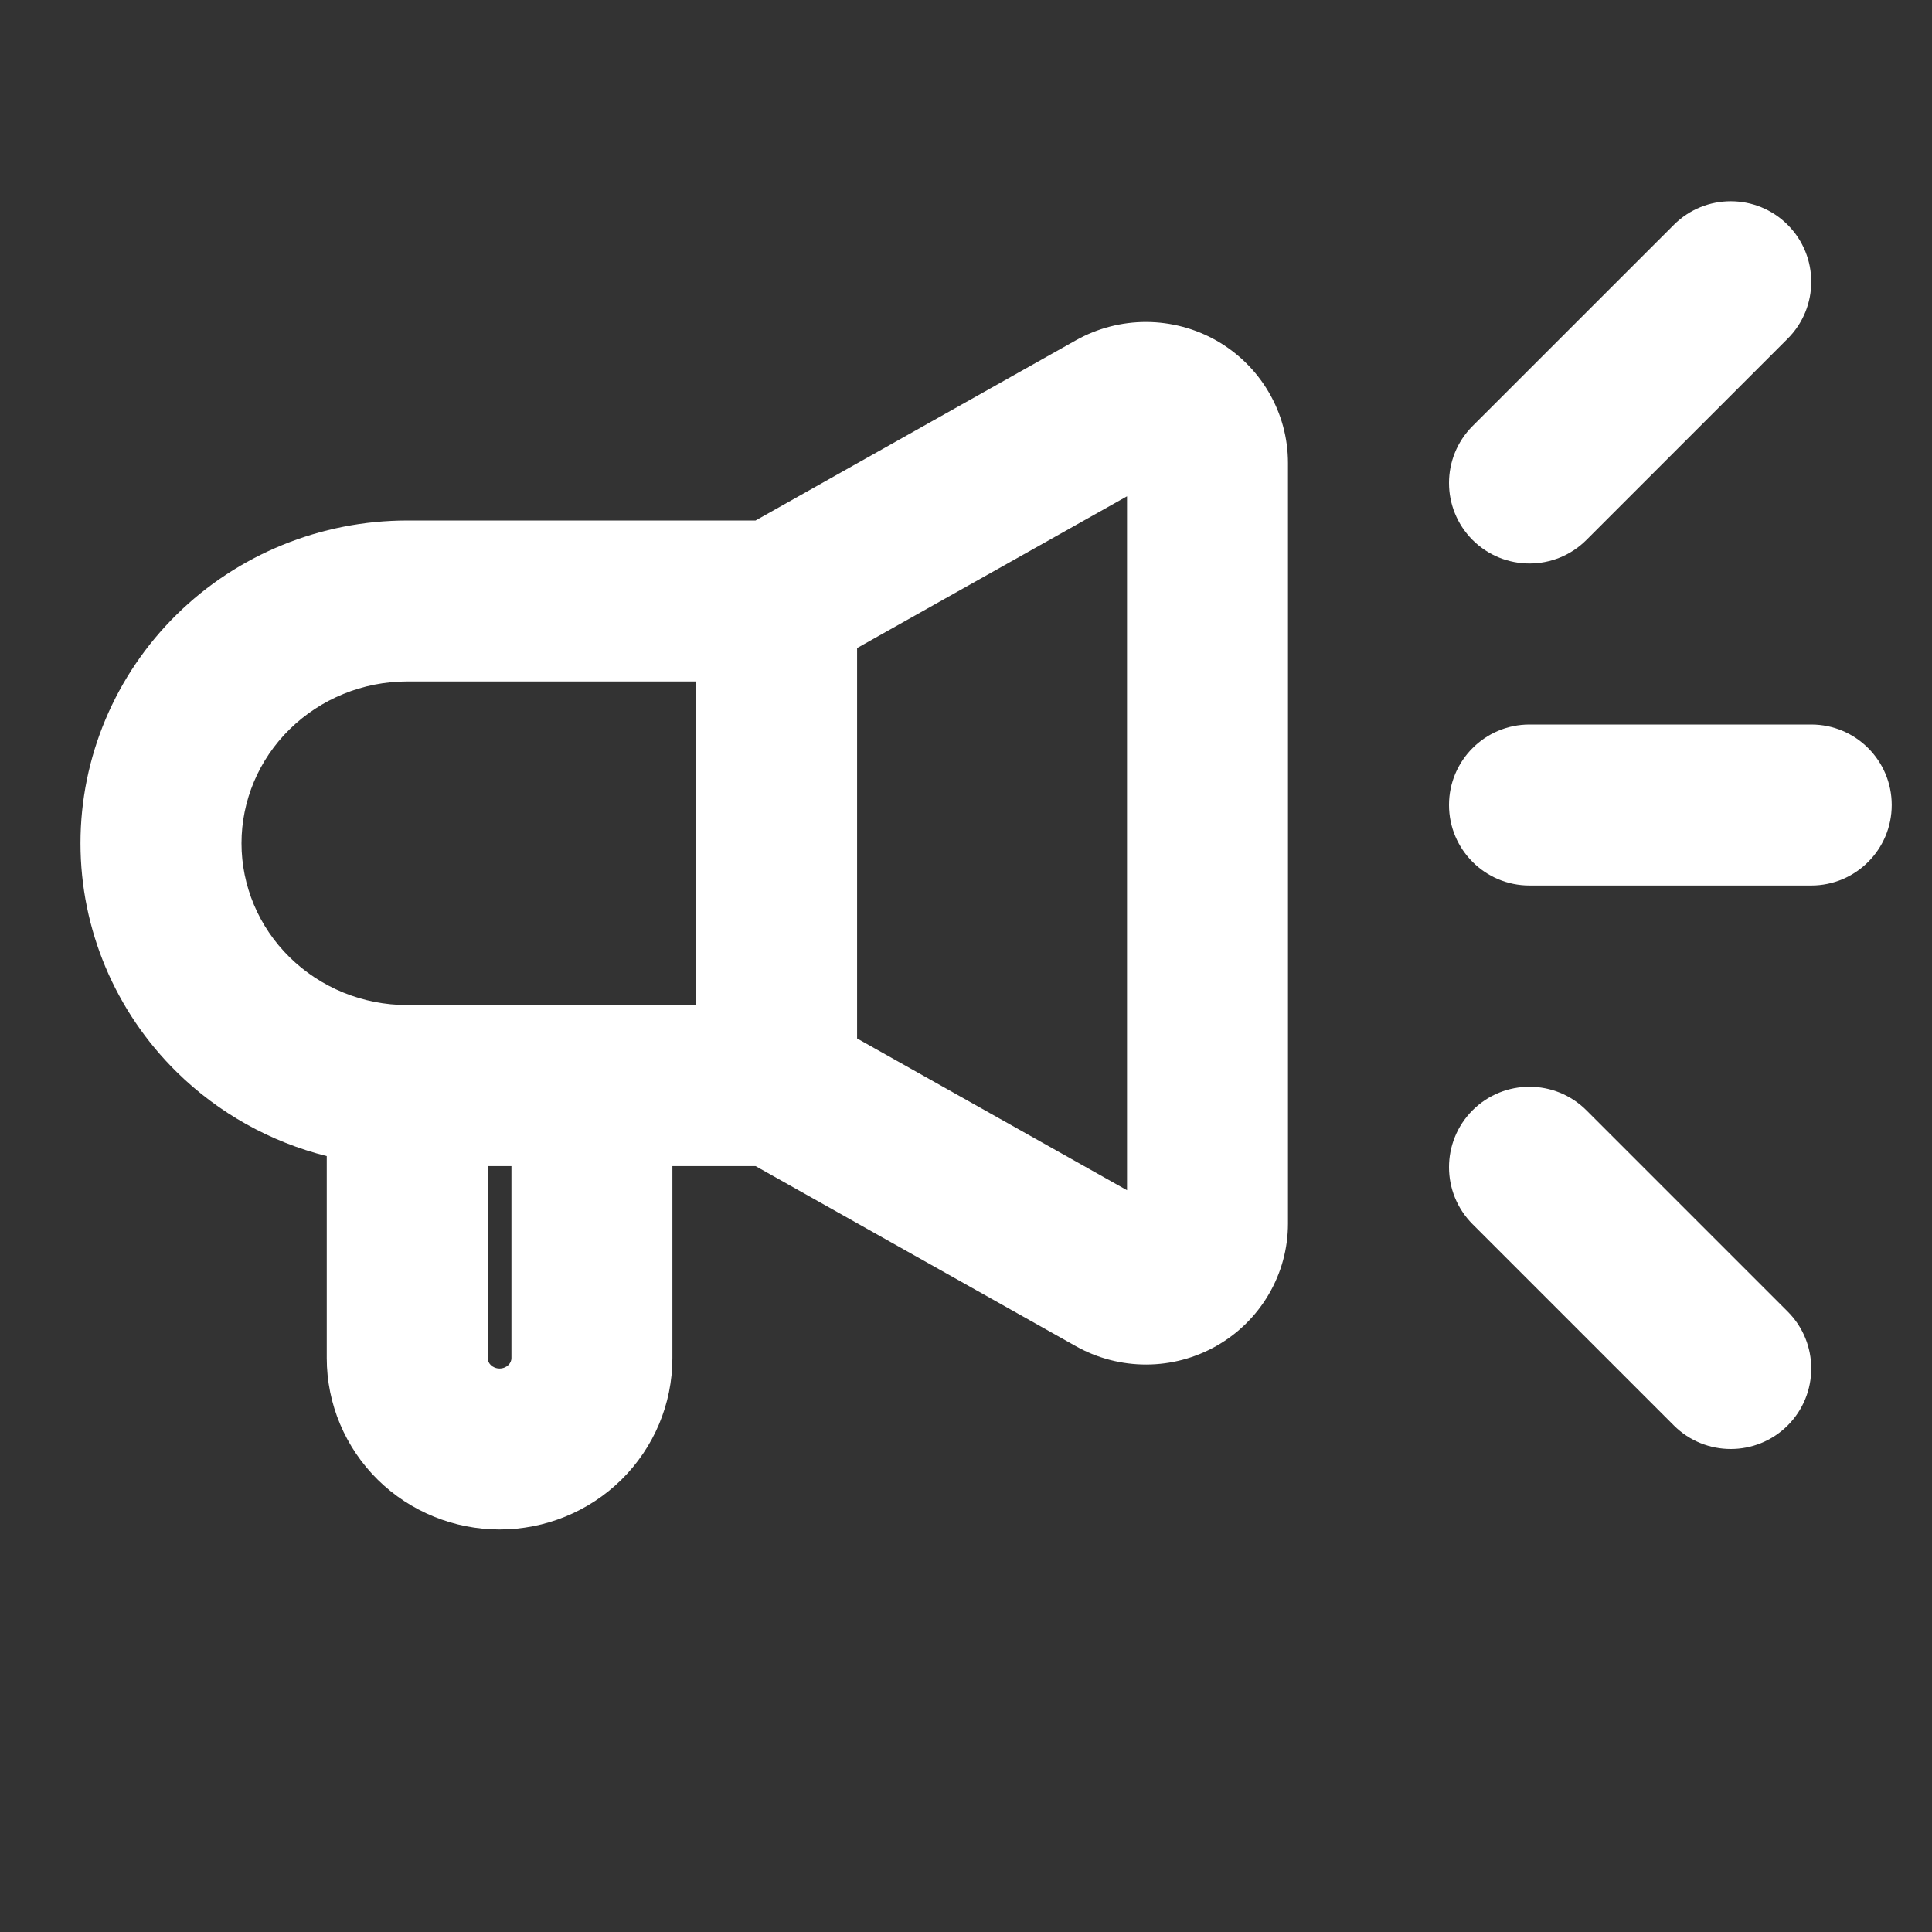 <svg width="32" height="32" viewBox="0 0 32 32" fill="none" xmlns="http://www.w3.org/2000/svg">
<rect x="0" y="0" width="32" height="32" fill="#333333" stroke="none"/>
<path fill-rule="evenodd" clip-rule="evenodd" d="M17.821 5.636C18.178 5.436 18.58 5.332 18.988 5.333C19.396 5.335 19.798 5.441 20.153 5.644C20.509 5.847 20.806 6.14 21.014 6.495C21.223 6.851 21.333 7.256 21.333 7.669V20.265C21.333 20.678 21.223 21.083 21.014 21.439C20.806 21.794 20.509 22.087 20.153 22.29C19.798 22.493 19.396 22.6 18.988 22.601C18.58 22.602 18.178 22.498 17.821 22.298L12.514 19.314H11.137V22.495C11.137 23.255 10.83 23.979 10.291 24.51C9.753 25.039 9.027 25.333 8.274 25.333C7.522 25.333 6.796 25.039 6.258 24.51C5.719 23.979 5.412 23.255 5.412 22.495V19.149C4.481 18.915 3.62 18.438 2.926 17.755C1.909 16.754 1.333 15.392 1.333 13.967C1.333 12.542 1.909 11.18 2.926 10.179C3.942 9.179 5.317 8.621 6.745 8.621H12.514L17.821 5.636ZM11.529 11.287H6.745C6.01 11.287 5.31 11.575 4.796 12.08C4.284 12.584 4 13.264 4 13.967C4 14.671 4.284 15.35 4.796 15.854C5.31 16.36 6.01 16.647 6.745 16.647H11.529V11.287ZM14.196 17.2L18.667 19.714V8.22L14.196 10.734V17.2ZM8.078 19.314V22.495C8.078 22.534 8.094 22.575 8.128 22.609C8.163 22.643 8.216 22.667 8.274 22.667C8.333 22.667 8.386 22.643 8.421 22.609C8.455 22.575 8.471 22.534 8.471 22.495V20.904V19.314H8.078Z" fill="white"/>
<path fill-rule="evenodd" clip-rule="evenodd" d="M29.61 3.724C30.13 4.245 30.13 5.089 29.61 5.609L26.276 8.943C25.755 9.463 24.911 9.463 24.39 8.943C23.87 8.422 23.87 7.578 24.39 7.057L27.724 3.724C28.245 3.203 29.089 3.203 29.61 3.724ZM24 13.333C24 12.597 24.597 12 25.333 12H30C30.736 12 31.333 12.597 31.333 13.333C31.333 14.07 30.736 14.667 30 14.667H25.333C24.597 14.667 24 14.07 24 13.333ZM24.39 20.276C23.87 19.755 23.87 18.911 24.39 18.39C24.911 17.87 25.755 17.87 26.276 18.39L29.61 21.724C30.13 22.244 30.13 23.089 29.61 23.61C29.089 24.13 28.245 24.13 27.724 23.61L24.39 20.276Z" fill="white"/>
</svg>
